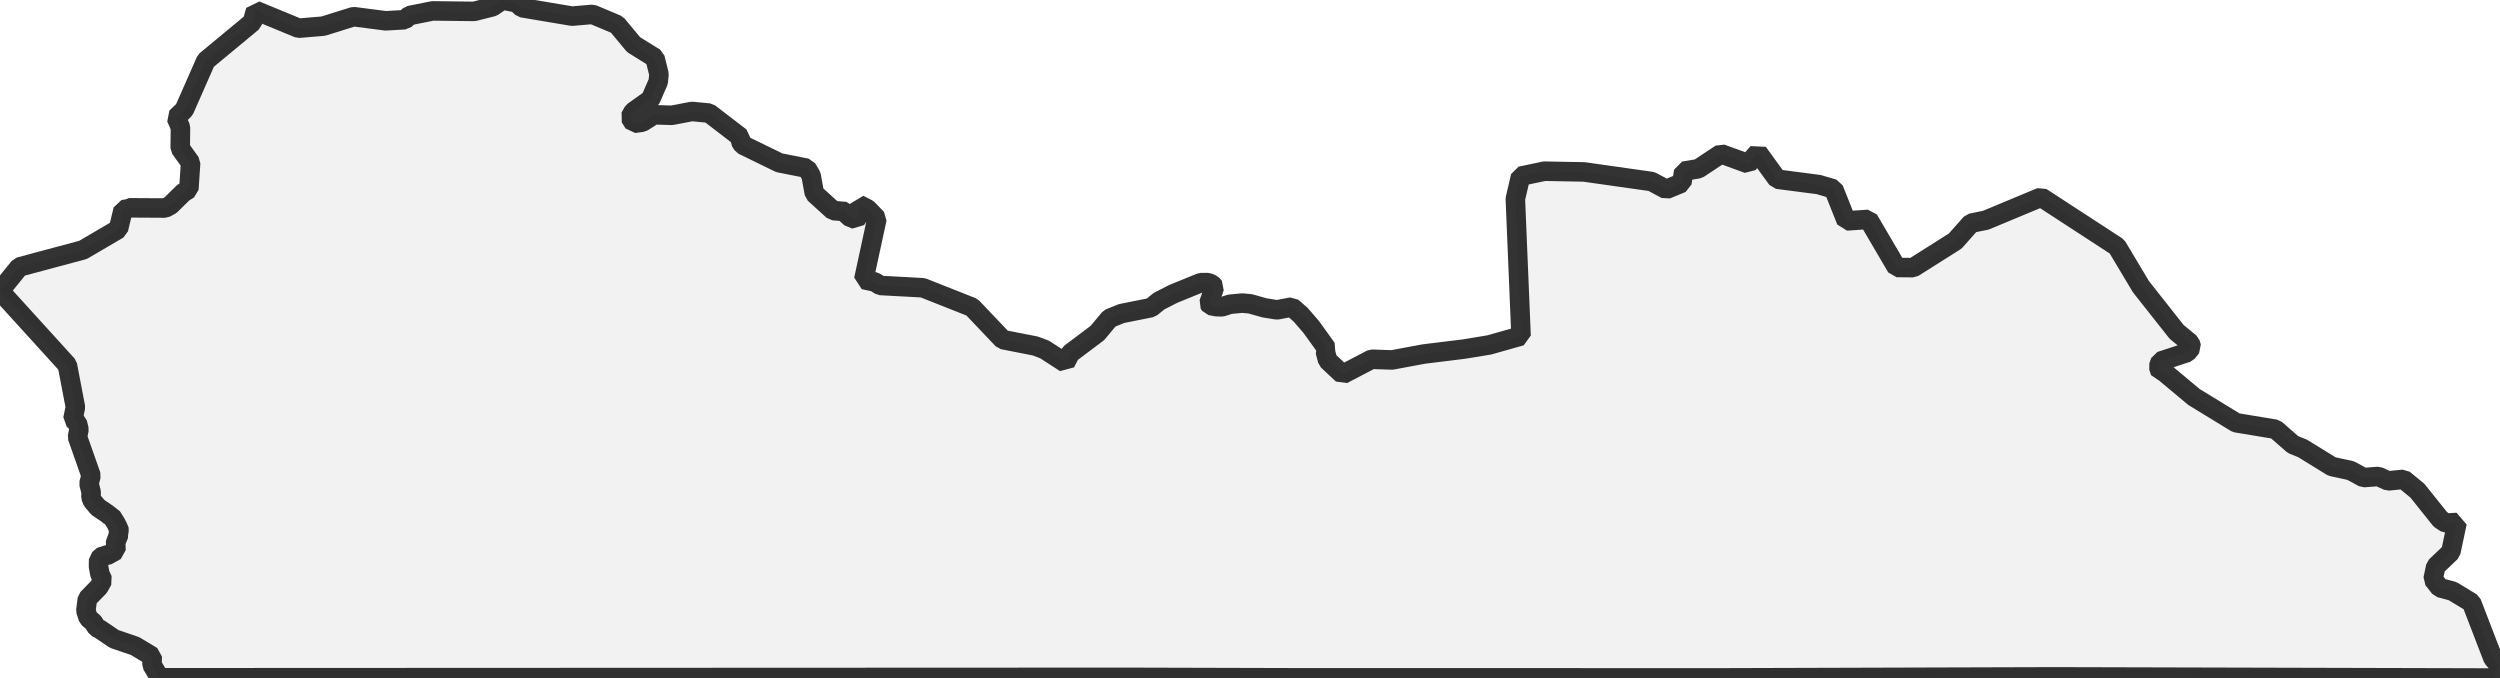 <?xml version="1.0" encoding="UTF-8" standalone="no"?>
<svg viewBox="0 0 256 69.432" xmlns="http://www.w3.org/2000/svg">
  <style>
    g.zone {
      fill: lightgray;
      stroke-width: 2;
      stroke-linecap: square;
      stroke-linejoin: bevel;
      stroke-miterlimit: 3;
      stroke-opacity: 0.8;
      stroke: black;
      fill-opacity: 0.3;
    }
  </style>
  <g class="zone" id="zone">
    <path d="M0,29.794 6.901,37.387 7.724,41.709 7.462,42.925 7.92,43.295 8.089,43.977 7.931,44.745 9.326,48.708 9.108,49.515 9.337,50.414 9.31,50.894 9.463,51.292 10.04,51.967 11.038,52.643 11.218,52.818 11.447,52.9 11.888,53.608 12.019,53.902 12.161,54.055 12.188,54.349 12.122,54.611 12.106,55.063 11.839,55.358 11.877,56.372 10.94,56.895 10.58,56.868 10.1,57.282 10.089,58.023 10.226,58.765 10.52,59.408 10.122,60.116 8.95,61.316 8.792,62.52 9.032,63.283 9.561,63.73 9.899,64.27 10.22,64.428 11.692,65.425 13.839,66.161 15.584,67.213 15.567,68.091 16.347,69.404 115.398,69.361 133.151,69.41 176.539,69.415 210.448,69.312 255.455,69.432 256,68.243 255.275,67.399 253.084,61.708 251.143,60.531 249.835,60.182 249.148,59.304 249.421,58.007 250.964,56.535 251.607,53.499 250.478,53.57 249.895,53.188 247.546,50.25 246.129,49.084 244.543,49.242 243.54,48.79 242.024,48.904 240.716,48.19 238.787,47.77 235.772,45.912 234.807,45.525 233.009,43.955 228.981,43.29 224.664,40.652 221.584,38.079 221.219,38.101 221.033,37.545 221.23,36.989 223.966,36.1 224.402,35.561 224.282,35.13 222.887,33.985 219.229,29.352 216.776,25.248 209.009,20.19 203.346,22.55 201.836,22.855 200.212,24.686 195.905,27.406 194.216,27.39 191.332,22.468 189.065,22.621 187.762,19.35 186.225,18.898 181.99,18.347 180.011,15.622 179.008,16.761 176.228,15.747 173.917,17.279 172.413,17.53 172.222,18.734 170.625,19.394 169.12,18.587 162.203,17.606 158.154,17.53 155.712,18.042 155.172,20.364 155.755,34.4 152.496,35.321 149.912,35.746 145.797,36.253 142.548,36.858 140.45,36.787 137.479,38.341 135.953,36.907 135.707,35.975 135.855,35.686 134.263,33.473 133.184,32.225 132.284,31.44 130.769,31.729 129.499,31.527 128.033,31.113 127.204,31.037 125.951,31.156 125.138,31.418 124.577,31.402 123.934,31.282 123.787,31.058 124.364,29.401 124.108,29.107 123.678,28.938 122.964,28.943 120.145,30.094 118.685,30.84 117.862,31.505 114.853,32.105 113.615,32.606 112.378,34.094 109.593,36.188 109.091,37.163 106.96,35.784 106.017,35.43 102.687,34.776 99.536,31.462 94.5,29.467 90.139,29.232 89.578,28.873 88.449,28.633 89.801,22.386 88.842,21.394 87.953,20.942 87.926,22.086 87.654,22.484 86.847,22.152 86.596,21.667 85.315,21.563 83.391,19.813 83.059,17.982 82.606,17.224 79.799,16.668 76.049,14.837 75.809,14.455 75.82,14.041 72.615,11.583 70.849,11.414 68.805,11.806 66.968,11.752 65.78,12.509 64.908,12.629 64.521,12.008 64.842,11.436 66.614,10.177 67.404,8.367 67.48,7.593 67.066,5.93 64.875,4.568 63.18,2.524 60.678,1.472 58.579,1.652 53.445,0.79 52.91,0.289 51.45,0 50.452,0.687 48.55,1.166 44.304,1.117 41.927,1.592 41.458,2.017 39.491,2.131 36.209,1.706 33.102,2.676 30.579,2.889 26.175,1.074 25.842,2.273 21.084,6.214 18.876,11.229 18.042,12.041 18.478,13.038 18.456,15.186 19.519,16.668 19.339,19.372 18.761,19.732 17.459,21.013 16.919,21.302 13.202,21.28 13.087,21.389 12.608,21.471 12.128,23.465 8.498,25.591 1.984,27.336 0,29.794Z"/>
  </g>
</svg>